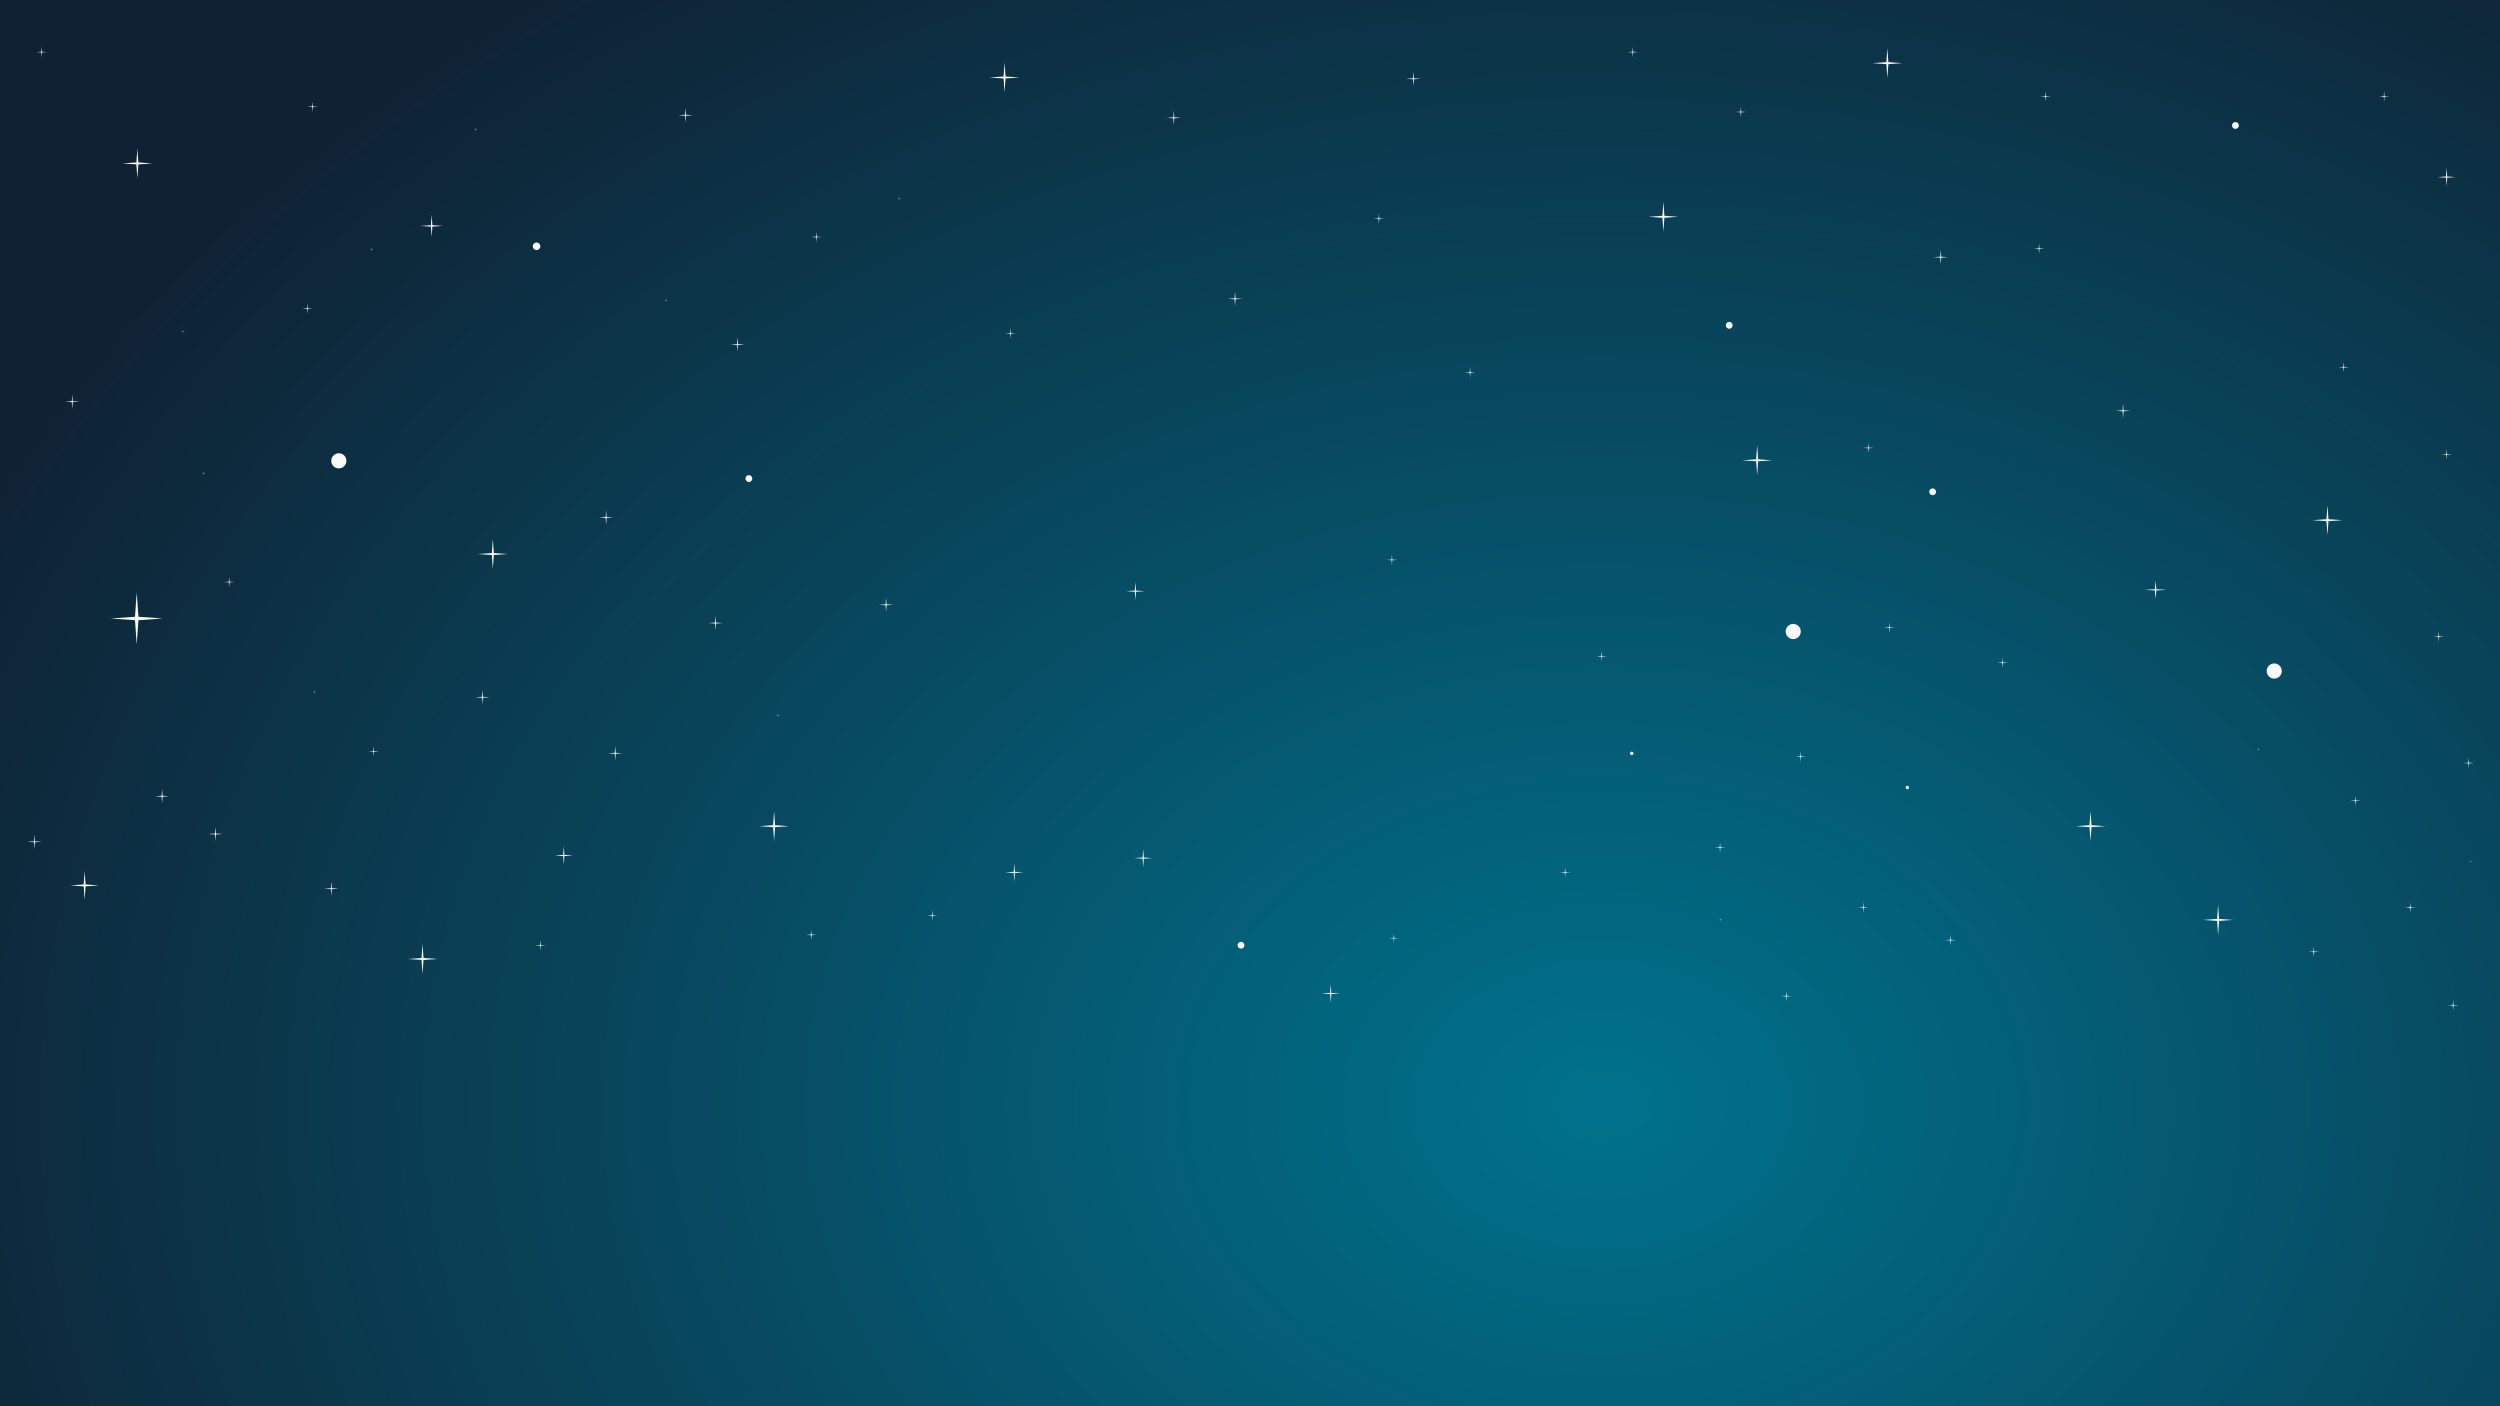 <svg data-depth="0.5" class="sky" width="1920px" height="1080px" viewBox="0 0 1920 1080" version="1.1" xmlns="http://www.w3.org/2000/svg" xmlns:xlink="http://www.w3.org/1999/xlink">
    <defs>
        <radialGradient cx="64.17%" cy="78.81%" fx="64.17%" fy="78.81%" r="100%" gradientTransform="translate(0.642,0.788),scale(0.562,1),rotate(90),scale(1,1.306),translate(-0.642,-0.788)" id="radialGradient-1">
            <stop stop-color="#00728D" offset="0%"></stop>
            <stop stop-color="#0F2133" offset="100%"></stop>
        </radialGradient>
        <filter x="-2.7%" y="-6.7%" width="105.3%" height="113.5%" filterUnits="objectBoundingBox" id="filter-2">
            <feOffset dx="0" dy="2" in="SourceAlpha" result="shadowOffsetOuter1"></feOffset>
            <feGaussianBlur stdDeviation="12" in="shadowOffsetOuter1" result="shadowBlurOuter1"></feGaussianBlur>
            <feColorMatrix values="0 0 0 0 1   0 0 0 0 1   0 0 0 0 1  0 0 0 0.5 0" type="matrix" in="shadowBlurOuter1" result="shadowMatrixOuter1"></feColorMatrix>
            <feMerge>
                <feMergeNode in="shadowMatrixOuter1"></feMergeNode>
                <feMergeNode in="SourceGraphic"></feMergeNode>
            </feMerge>
        </filter>
    </defs>
    <g id="Page-1" stroke="none" stroke-width="1" fill="none" fill-rule="evenodd">
        <g id="HOMEPAGE-Copy-2" transform="translate(-2543, -1867)">
            <g id="Group" transform="translate(2543, 1866.579)">
                <rect id="Rectangle" fill="url(#radialGradient-1)" x="0" y="0.421" width="1920" height="1080"></rect>
                <g id="Group-110" filter="url(#filter-2)" transform="translate(21, 34)" fill="#FAFAFA">
                    <polygon id="Fill-1" points="310.5 129.421 311.063 137.359 319 137.923 311.063 138.483 310.5 146.421 309.939 138.483 302 137.923 309.939 137.359"></polygon>
                    <polygon id="Fill-2" points="357.5 378.421 358.261 389.16 369 389.921 358.261 390.68 357.5 401.421 356.739 390.68 346 389.921 356.739 389.16"></polygon>
                    <polygon id="Fill-3" points="411.999 614.421 412.462 620.958 419 621.421 412.462 621.884 411.999 628.421 411.536 621.884 405 621.421 411.536 620.958"></polygon>
                    <polygon id="Fill-4" points="573.501 587.421 574.262 598.159 585 598.923 574.262 599.681 573.501 610.421 572.74 599.681 562 598.923 572.74 598.159"></polygon>
                    <polygon id="Fill-5" points="44.001 633.421 44.729 643.694 55 644.419 44.729 645.149 44.001 655.421 43.271 645.149 33 644.419 43.271 643.694"></polygon>
                    <polygon id="Fill-6" points="1256.5 119.421 1257.261 130.16 1268 130.921 1257.261 131.68 1256.5 142.421 1255.739 131.68 1245 130.921 1255.739 130.16"></polygon>
                    <polygon id="Fill-7" points="1049.501 681.421 1049.733 684.69 1053 684.921 1049.733 685.152 1049.501 688.421 1049.27 685.152 1046 684.921 1049.27 684.69"></polygon>
                    <polygon id="Fill-8" points="444.499 356.421 444.864 361.559 450 361.921 444.864 362.286 444.499 367.421 444.134 362.286 439 361.921 444.134 361.559"></polygon>
                    <polygon id="Fill-9" points="1427.739 12.16 1417 12.921 1427.739 13.682 1428.498 24.421 1429.261 13.682 1440 12.921 1429.261 12.16 1428.498 1.421"></polygon>
                    <polygon id="Fill-10" points="1682.5 659.421 1683.261 670.16 1694 670.921 1683.261 671.68 1682.5 682.421 1681.739 671.68 1671 670.921 1681.739 670.16"></polygon>
                    <polygon id="Fill-11" points="1328.5 306.421 1329.261 317.16 1340 317.921 1329.261 318.68 1328.5 329.421 1327.739 318.68 1317 317.921 1327.739 317.16"></polygon>
                    <polygon id="Fill-12" points="303.499 689.421 304.26 700.159 315 700.92 304.26 701.681 303.499 712.421 302.738 701.681 292 700.92 302.738 700.159"></polygon>
                    <polygon id="Fill-13" points="1634.499 410.421 1635.06 416.958 1643 417.421 1635.06 417.885 1634.499 424.421 1633.937 417.885 1626 417.421 1633.937 416.958"></polygon>
                    <polygon id="Fill-14" points="1584.5 587.421 1585.261 598.161 1596 598.923 1585.261 599.681 1584.5 610.421 1583.739 599.681 1573 598.923 1583.739 598.161"></polygon>
                    <polygon id="Fill-15" points="84.499 78.421 85.26 89.159 96 89.923 85.26 90.681 84.499 101.421 83.738 90.681 73 89.923 83.738 89.159"></polygon>
                    <polygon id="Fill-16" points="505.501 47.421 505.866 52.559 511 52.921 505.866 53.286 505.501 58.421 505.136 53.286 500 52.921 505.136 52.559"></polygon>
                    <polygon id="Fill-17" points="927.501 188.421 927.866 193.558 933 193.92 927.866 194.285 927.501 199.421 927.136 194.285 922 193.92 927.136 193.558"></polygon>
                    <polygon id="Fill-18" points="1064.499 19.421 1064.864 24.559 1070 24.921 1064.864 25.286 1064.499 30.421 1064.134 25.286 1059 24.921 1064.134 24.559"></polygon>
                    <polygon id="Fill-19" points="545.5 223.421 545.865 228.558 551 228.92 545.865 229.285 545.5 234.421 545.135 229.285 540 228.92 545.135 228.558"></polygon>
                    <polygon id="Fill-20" points="528.501 437.421 528.866 442.559 534 442.921 528.866 443.286 528.501 448.421 528.136 443.286 523 442.921 528.136 442.559"></polygon>
                    <polygon id="Fill-21" points="349.5 494.421 349.865 499.56 355 499.923 349.865 500.287 349.5 505.421 349.135 500.287 344 499.923 349.135 499.56"></polygon>
                    <polygon id="Fill-22" points="103.499 570.421 103.864 575.559 109 575.921 103.864 576.286 103.499 581.421 103.134 576.286 98 575.921 103.134 575.559"></polygon>
                    <polygon id="Fill-23" points="5.138 610.558 0 610.92 5.138 611.285 5.502 616.421 5.867 611.285 11 610.92 5.867 610.558 5.502 605.421"></polygon>
                    <polygon id="Fill-24" points="233.5 641.421 233.865 646.559 239 646.921 233.865 647.286 233.5 652.421 233.135 647.286 228 646.921 233.135 646.559"></polygon>
                    <polygon id="Fill-25" points="144.499 599.421 144.864 604.56 150 604.923 144.864 605.285 144.499 610.421 144.134 605.285 139 604.923 144.134 604.56"></polygon>
                    <polygon id="Fill-26" points="451.501 537.421 451.866 542.558 457 542.92 451.866 543.285 451.501 548.421 451.136 543.285 446 542.92 451.136 542.558"></polygon>
                    <polygon id="Fill-27" points="34.5 267.421 34.865 272.559 40 272.921 34.865 273.286 34.5 278.421 34.135 273.286 29 272.921 34.135 272.559"></polygon>
                    <polygon id="Fill-28" points="1609.501 274.421 1609.864 279.56 1615 279.923 1609.864 280.285 1609.501 285.421 1609.136 280.285 1604 279.923 1609.136 279.56"></polygon>
                    <polygon id="Fill-29" points="1469.5 156.421 1469.865 161.559 1475 161.921 1469.865 162.286 1469.5 167.421 1469.135 162.286 1464 161.921 1469.135 161.559"></polygon>
                    <polygon id="Fill-30" points="490.4 194.825 489 194.921 490.4 195.023 490.499 196.421 490.6 195.023 492 194.921 490.6 194.825 490.499 193.421"></polygon>
                    <polygon id="Fill-31" points="344.404 63.822 343 63.921 344.404 64.023 344.5 65.421 344.602 64.023 346 63.921 344.602 63.822 344.5 62.421"></polygon>
                    <polygon id="Fill-32" points="119.401 218.822 118 218.921 119.401 219.023 119.5 220.421 119.602 219.023 121 218.921 119.602 218.822 119.5 217.421"></polygon>
                    <polygon id="Fill-33" points="220.401 495.822 219 495.921 220.401 496.02 220.497 497.421 220.599 496.02 222 495.921 220.599 495.822 220.497 494.421"></polygon>
                    <polygon id="Fill-34" points="135.401 327.822 134 327.918 135.401 328.02 135.5 329.421 135.599 328.02 137 327.918 135.599 327.822 135.5 326.421"></polygon>
                    <polygon id="Fill-35" points="264.4 155.825 263 155.921 264.4 156.023 264.499 157.421 264.6 156.023 266 155.921 264.6 155.825 264.499 154.421"></polygon>
                    <polygon id="Fill-36" points="669.401 116.822 668 116.921 669.401 117.023 669.5 118.421 669.602 117.023 671 116.921 669.602 116.822 669.5 115.421"></polygon>
                    <polygon id="Fill-37" points="576.401 513.819 575 513.918 576.401 514.02 576.497 515.421 576.599 514.02 578 513.918 576.599 513.819 576.497 512.421"></polygon>
                    <polygon id="Fill-38" points="659.499 423.421 659.865 428.56 665 428.921 659.865 429.287 659.499 434.421 659.135 429.287 654 428.921 659.135 428.56"></polygon>
                    <polygon id="Fill-39" points="880.5 49.421 880.863 54.56 886 54.921 880.863 55.287 880.5 60.421 880.134 55.287 875 54.921 880.134 54.56"></polygon>
                    <polygon id="Fill-40" points="750.5 12.421 751.261 23.16 762 23.921 751.261 24.68 750.5 35.421 749.739 24.68 739 23.921 749.739 23.16"></polygon>
                    <polygon id="Fill-41" points="1766.499 352.421 1767.26 363.161 1778 363.92 1767.26 364.682 1766.499 375.421 1765.74 364.682 1755 363.92 1765.74 363.161"></polygon>
                    <polygon id="Fill-42" points="1857.999 93.421 1858.462 99.96 1865 100.423 1858.462 100.886 1857.999 107.421 1857.538 100.886 1851 100.423 1857.538 99.96"></polygon>
                    <polygon id="Fill-43" points="850.999 411.421 851.462 417.96 858 418.423 851.462 418.886 850.999 425.421 850.536 418.886 844 418.423 850.536 417.96"></polygon>
                    <polygon id="Fill-44" points="857.001 616.421 857.462 622.957 864 623.42 857.462 623.883 857.001 630.421 856.538 623.883 850 623.42 856.538 622.957"></polygon>
                    <polygon id="Fill-45" points="757.999 627.421 758.462 633.96 765 634.42 758.462 634.883 757.999 641.421 757.536 634.883 751 634.42 757.536 633.96"></polygon>
                    <polygon id="Fill-46" points="1001 720.421 1001.463 726.96 1008 727.42 1001.463 727.883 1001 734.421 1000.537 727.883 994 727.42 1000.537 726.96"></polygon>
                    <polygon id="Fill-47" points="1048 390.421 1048.267 394.155 1052 394.421 1048.267 394.685 1048 398.421 1047.736 394.685 1044 394.421 1047.736 394.155"></polygon>
                    <polygon id="Fill-48" points="1108 246.421 1108.267 250.157 1112 250.421 1108.267 250.688 1108 254.421 1107.736 250.688 1104 250.421 1107.736 250.157"></polygon>
                    <polygon id="Fill-49" points="1477 682.421 1477.264 686.157 1481 686.421 1477.264 686.688 1477 690.421 1476.733 686.688 1473 686.421 1476.733 686.157"></polygon>
                    <polygon id="Fill-50" points="1181 630.421 1181.264 634.157 1185 634.421 1181.264 634.688 1181 638.421 1180.733 634.688 1177 634.421 1180.733 634.157"></polygon>
                    <polygon id="Fill-51" points="1410 657.421 1410.264 661.157 1414 661.421 1410.264 661.688 1410 665.421 1409.733 661.688 1406 661.421 1409.733 661.157"></polygon>
                    <polygon id="Fill-52" points="755 216.421 755.267 220.155 759 220.421 755.267 220.685 755 224.421 754.733 220.685 751 220.421 754.733 220.155"></polygon>
                    <polygon id="Fill-53" points="606 142.421 606.267 146.157 610 146.421 606.267 146.688 606 150.421 605.736 146.688 602 146.421 605.736 146.157"></polygon>
                    <polygon id="Fill-54" points="1038 128.421 1038.267 132.155 1042 132.421 1038.267 132.688 1038 136.421 1037.736 132.688 1034 132.421 1037.736 132.155"></polygon>
                    <polygon id="Fill-55" points="219 42.421 219.267 46.155 223 46.421 219.267 46.685 219 50.421 218.736 46.685 215 46.421 218.736 46.155"></polygon>
                    <polygon id="Fill-56" points="1550 34.421 1550.267 38.157 1554 38.421 1550.267 38.688 1550 42.421 1549.736 38.688 1546 38.421 1549.736 38.157"></polygon>
                    <polygon id="Fill-57" points="1545 151.421 1545.267 155.157 1549 155.421 1545.267 155.688 1545 159.421 1544.736 155.688 1541 155.421 1544.736 155.157"></polygon>
                    <polygon id="Fill-58" points="1810 34.421 1810.267 38.157 1814 38.421 1810.267 38.688 1810 42.421 1809.736 38.688 1806 38.421 1809.736 38.157"></polygon>
                    <polygon id="Fill-59" points="1779 242.421 1779.267 246.157 1783 246.421 1779.267 246.688 1779 250.421 1778.736 246.688 1775 246.421 1778.736 246.157"></polygon>
                    <polygon id="Fill-60" points="1517 469.421 1517.267 473.157 1521 473.421 1517.267 473.688 1517 477.421 1516.736 473.688 1513 473.421 1516.736 473.157"></polygon>
                    <polygon id="Fill-61" points="1316 46.421 1316.264 50.157 1320 50.421 1316.264 50.688 1316 54.421 1315.733 50.688 1312 50.421 1315.733 50.157"></polygon>
                    <polygon id="Fill-62" points="1232.999 0.421 1232.737 4.157 1229 4.421 1232.737 4.685 1232.999 8.421 1233.265 4.685 1237 4.421 1233.265 4.157"></polygon>
                    <polygon id="Fill-63" points="1209 464.421 1209.267 468.155 1213 468.421 1209.267 468.688 1209 472.421 1208.736 468.688 1205 468.421 1208.736 468.155"></polygon>
                    <polygon id="Fill-64" points="1414 304.421 1414.264 308.157 1418 308.421 1414.264 308.688 1414 312.421 1413.733 308.688 1410 308.421 1413.733 308.157"></polygon>
                    <polygon id="Fill-65" points="1362 541.421 1362.267 545.157 1366 545.421 1362.267 545.688 1362 549.421 1361.736 545.688 1358 545.421 1361.736 545.157"></polygon>
                    <polygon id="Fill-66" points="695 663.421 695.264 667.155 699 667.421 695.264 667.685 695 671.421 694.733 667.685 691 667.421 694.733 667.155"></polygon>
                    <polygon id="Fill-67" points="602 678.421 602.267 682.155 606 682.421 602.267 682.685 602 686.421 601.736 682.685 598 682.421 601.736 682.155"></polygon>
                    <polygon id="Fill-68" points="1788 575.421 1788.267 579.155 1792 579.421 1788.267 579.685 1788 583.421 1787.736 579.685 1784 579.421 1787.736 579.155"></polygon>
                    <polygon id="Fill-69" points="1874.737 550.159 1871 550.423 1874.737 550.687 1875.001 554.421 1875.265 550.687 1879 550.423 1875.265 550.159 1875.001 546.421"></polygon>
                    <polygon id="Fill-70" points="1756 691.421 1756.264 695.157 1760 695.421 1756.264 695.688 1756 699.421 1755.733 695.688 1752 695.421 1755.733 695.157"></polygon>
                    <polygon id="Fill-71" points="1852 449.421 1852.267 453.155 1856 453.421 1852.267 453.685 1852 457.421 1851.733 453.685 1848 453.421 1851.733 453.155"></polygon>
                    <polygon id="Fill-72" points="1858 309.421 1858.267 313.157 1862 313.421 1858.267 313.688 1858 317.421 1857.736 313.688 1854 313.421 1857.736 313.157"></polygon>
                    <polygon id="Fill-73" points="1351 725.421 1351.267 729.157 1355 729.421 1351.267 729.688 1351 733.421 1350.736 729.688 1347 729.421 1350.736 729.157"></polygon>
                    <polygon id="Fill-74" points="1430 442.421 1430.267 446.157 1434 446.421 1430.267 446.688 1430 450.421 1429.736 446.688 1426 446.421 1429.736 446.157"></polygon>
                    <polygon id="Fill-75" points="1300 611.421 1300.267 615.157 1304 615.421 1300.267 615.688 1300 619.421 1299.736 615.688 1296 615.421 1299.736 615.157"></polygon>
                    <polygon id="Fill-76" points="394 686.421 394.264 690.157 398 690.421 394.264 690.688 394 694.421 393.733 690.688 390 690.421 393.733 690.157"></polygon>
                    <polygon id="Fill-77" points="155 407.421 155.264 411.157 159 411.421 155.264 411.688 155 415.421 154.733 411.688 151 411.421 154.733 411.157"></polygon>
                    <polygon id="Fill-78" points="215 197.421 215.267 201.157 219 201.421 215.267 201.688 215 205.421 214.736 201.688 211 201.421 214.736 201.157"></polygon>
                    <polygon id="Fill-79" points="11.001 0.421 10.737 4.157 7 4.421 10.737 4.685 11.001 8.421 11.265 4.685 15 4.421 11.265 4.157"></polygon>
                    <polygon id="Fill-80" points="266 537.421 266.267 541.157 270 541.421 266.267 541.688 266 545.421 265.736 541.688 262 541.421 265.736 541.157"></polygon>
                    <polygon id="Fill-81" points="1862.737 736.157 1859 736.421 1862.737 736.688 1862.999 740.421 1863.265 736.688 1867 736.421 1863.265 736.157 1862.999 732.421"></polygon>
                    <polygon id="Fill-82" points="1830 657.421 1830.264 661.157 1834 661.421 1830.264 661.688 1830 665.421 1829.733 661.688 1826 661.421 1829.733 661.157"></polygon>
                    <polygon id="Fill-83" points="1876.415 625.836 1875.206 625.923 1876.415 626.007 1876.498 627.216 1876.589 626.007 1877.794 625.923 1876.589 625.836 1876.498 624.627"></polygon>
                    <polygon id="Fill-84" points="1713.415 539.836 1712.206 539.92 1713.415 540.007 1713.502 541.216 1713.585 540.007 1714.794 539.92 1713.585 539.836 1713.502 538.627"></polygon>
                    <polygon id="Fill-85" points="1300.413 670.834 1299.204 670.921 1300.413 671.008 1300.497 672.217 1300.587 671.008 1301.796 670.921 1300.587 670.834 1300.497 669.625"></polygon>
                    <polygon id="Fill-86" points="83.999 419.421 85.322 438.098 104 439.421 85.322 440.745 83.999 459.421 82.678 440.745 64 439.421 82.678 438.098"></polygon>
                    <g id="Group-109" transform="translate(233, 57.421)">
                        <path d="M1129.004,391.99 C1129.004,395.206 1126.401,397.813 1123.19,397.813 C1119.977,397.813 1117.374,395.206 1117.374,391.99 C1117.374,388.772 1119.977,386.167 1123.19,386.167 C1126.401,386.167 1129.004,388.772 1129.004,391.99" id="Fill-87"></path>
                        <path d="M12.038,260.913 C12.038,264.131 9.435,266.736 6.222,266.736 C3.012,266.736 0.409,264.131 0.409,260.913 C0.409,257.697 3.012,255.09 6.222,255.09 C9.435,255.09 12.038,257.697 12.038,260.913" id="Fill-89"></path>
                        <path d="M1498.428,422.355 C1498.428,425.571 1495.825,428.179 1492.615,428.179 C1489.402,428.179 1486.802,425.571 1486.802,422.355 C1486.802,419.137 1489.402,416.532 1492.615,416.532 C1495.825,416.532 1498.428,419.137 1498.428,422.355" id="Fill-91"></path>
                        <path d="M160.995,96.17 C160.995,97.78 159.694,99.081 158.09,99.081 C156.481,99.081 155.179,97.78 155.179,96.17 C155.179,94.564 156.481,93.26 158.09,93.26 C159.694,93.26 160.995,94.564 160.995,96.17" id="Fill-93"></path>
                        <path d="M1212.163,511.833 C1212.163,512.56 1211.574,513.15 1210.849,513.15 C1210.123,513.15 1209.534,512.56 1209.534,511.833 C1209.534,511.106 1210.123,510.516 1210.849,510.516 C1211.574,510.516 1212.163,511.106 1212.163,511.833" id="Fill-95"></path>
                        <path d="M1000.51,485.591 C1000.51,486.318 999.921,486.908 999.196,486.908 C998.47,486.908 997.881,486.318 997.881,485.591 C997.881,484.867 998.47,484.274 999.196,484.274 C999.921,484.274 1000.51,484.867 1000.51,485.591" id="Fill-97"></path>
                        <path d="M1232.899,284.725 C1232.899,286.181 1231.724,287.358 1230.27,287.358 C1228.819,287.358 1227.641,286.181 1227.641,284.725 C1227.641,283.271 1228.819,282.091 1230.27,282.091 C1231.724,282.091 1232.899,283.271 1232.899,284.725" id="Fill-99"></path>
                        <path d="M1465.445,3.359 C1465.445,4.816 1464.27,5.993 1462.816,5.993 C1461.364,5.993 1460.186,4.816 1460.186,3.359 C1460.186,1.906 1461.364,0.726 1462.816,0.726 C1464.27,0.726 1465.445,1.906 1465.445,3.359" id="Fill-101"></path>
                        <path d="M323.764,274.534 C323.764,275.988 322.588,277.168 321.134,277.168 C319.683,277.168 318.505,275.988 318.505,274.534 C318.505,273.078 319.683,271.9 321.134,271.9 C322.588,271.9 323.764,273.078 323.764,274.534" id="Fill-103"></path>
                        <path d="M1076.681,156.844 C1076.681,158.301 1075.506,159.478 1074.052,159.478 C1072.6,159.478 1071.422,158.301 1071.422,156.844 C1071.422,155.39 1072.6,154.21 1074.052,154.21 C1075.506,154.21 1076.681,155.39 1076.681,156.844" id="Fill-105"></path>
                        <path d="M701.703,632.951 C701.703,634.408 700.527,635.585 699.073,635.585 C697.622,635.585 696.444,634.408 696.444,632.951 C696.444,631.498 697.622,630.318 699.073,630.318 C700.527,630.318 701.703,631.498 701.703,632.951" id="Fill-107"></path>
                    </g>
                </g>
            </g>
        </g>
    </g>
</svg>